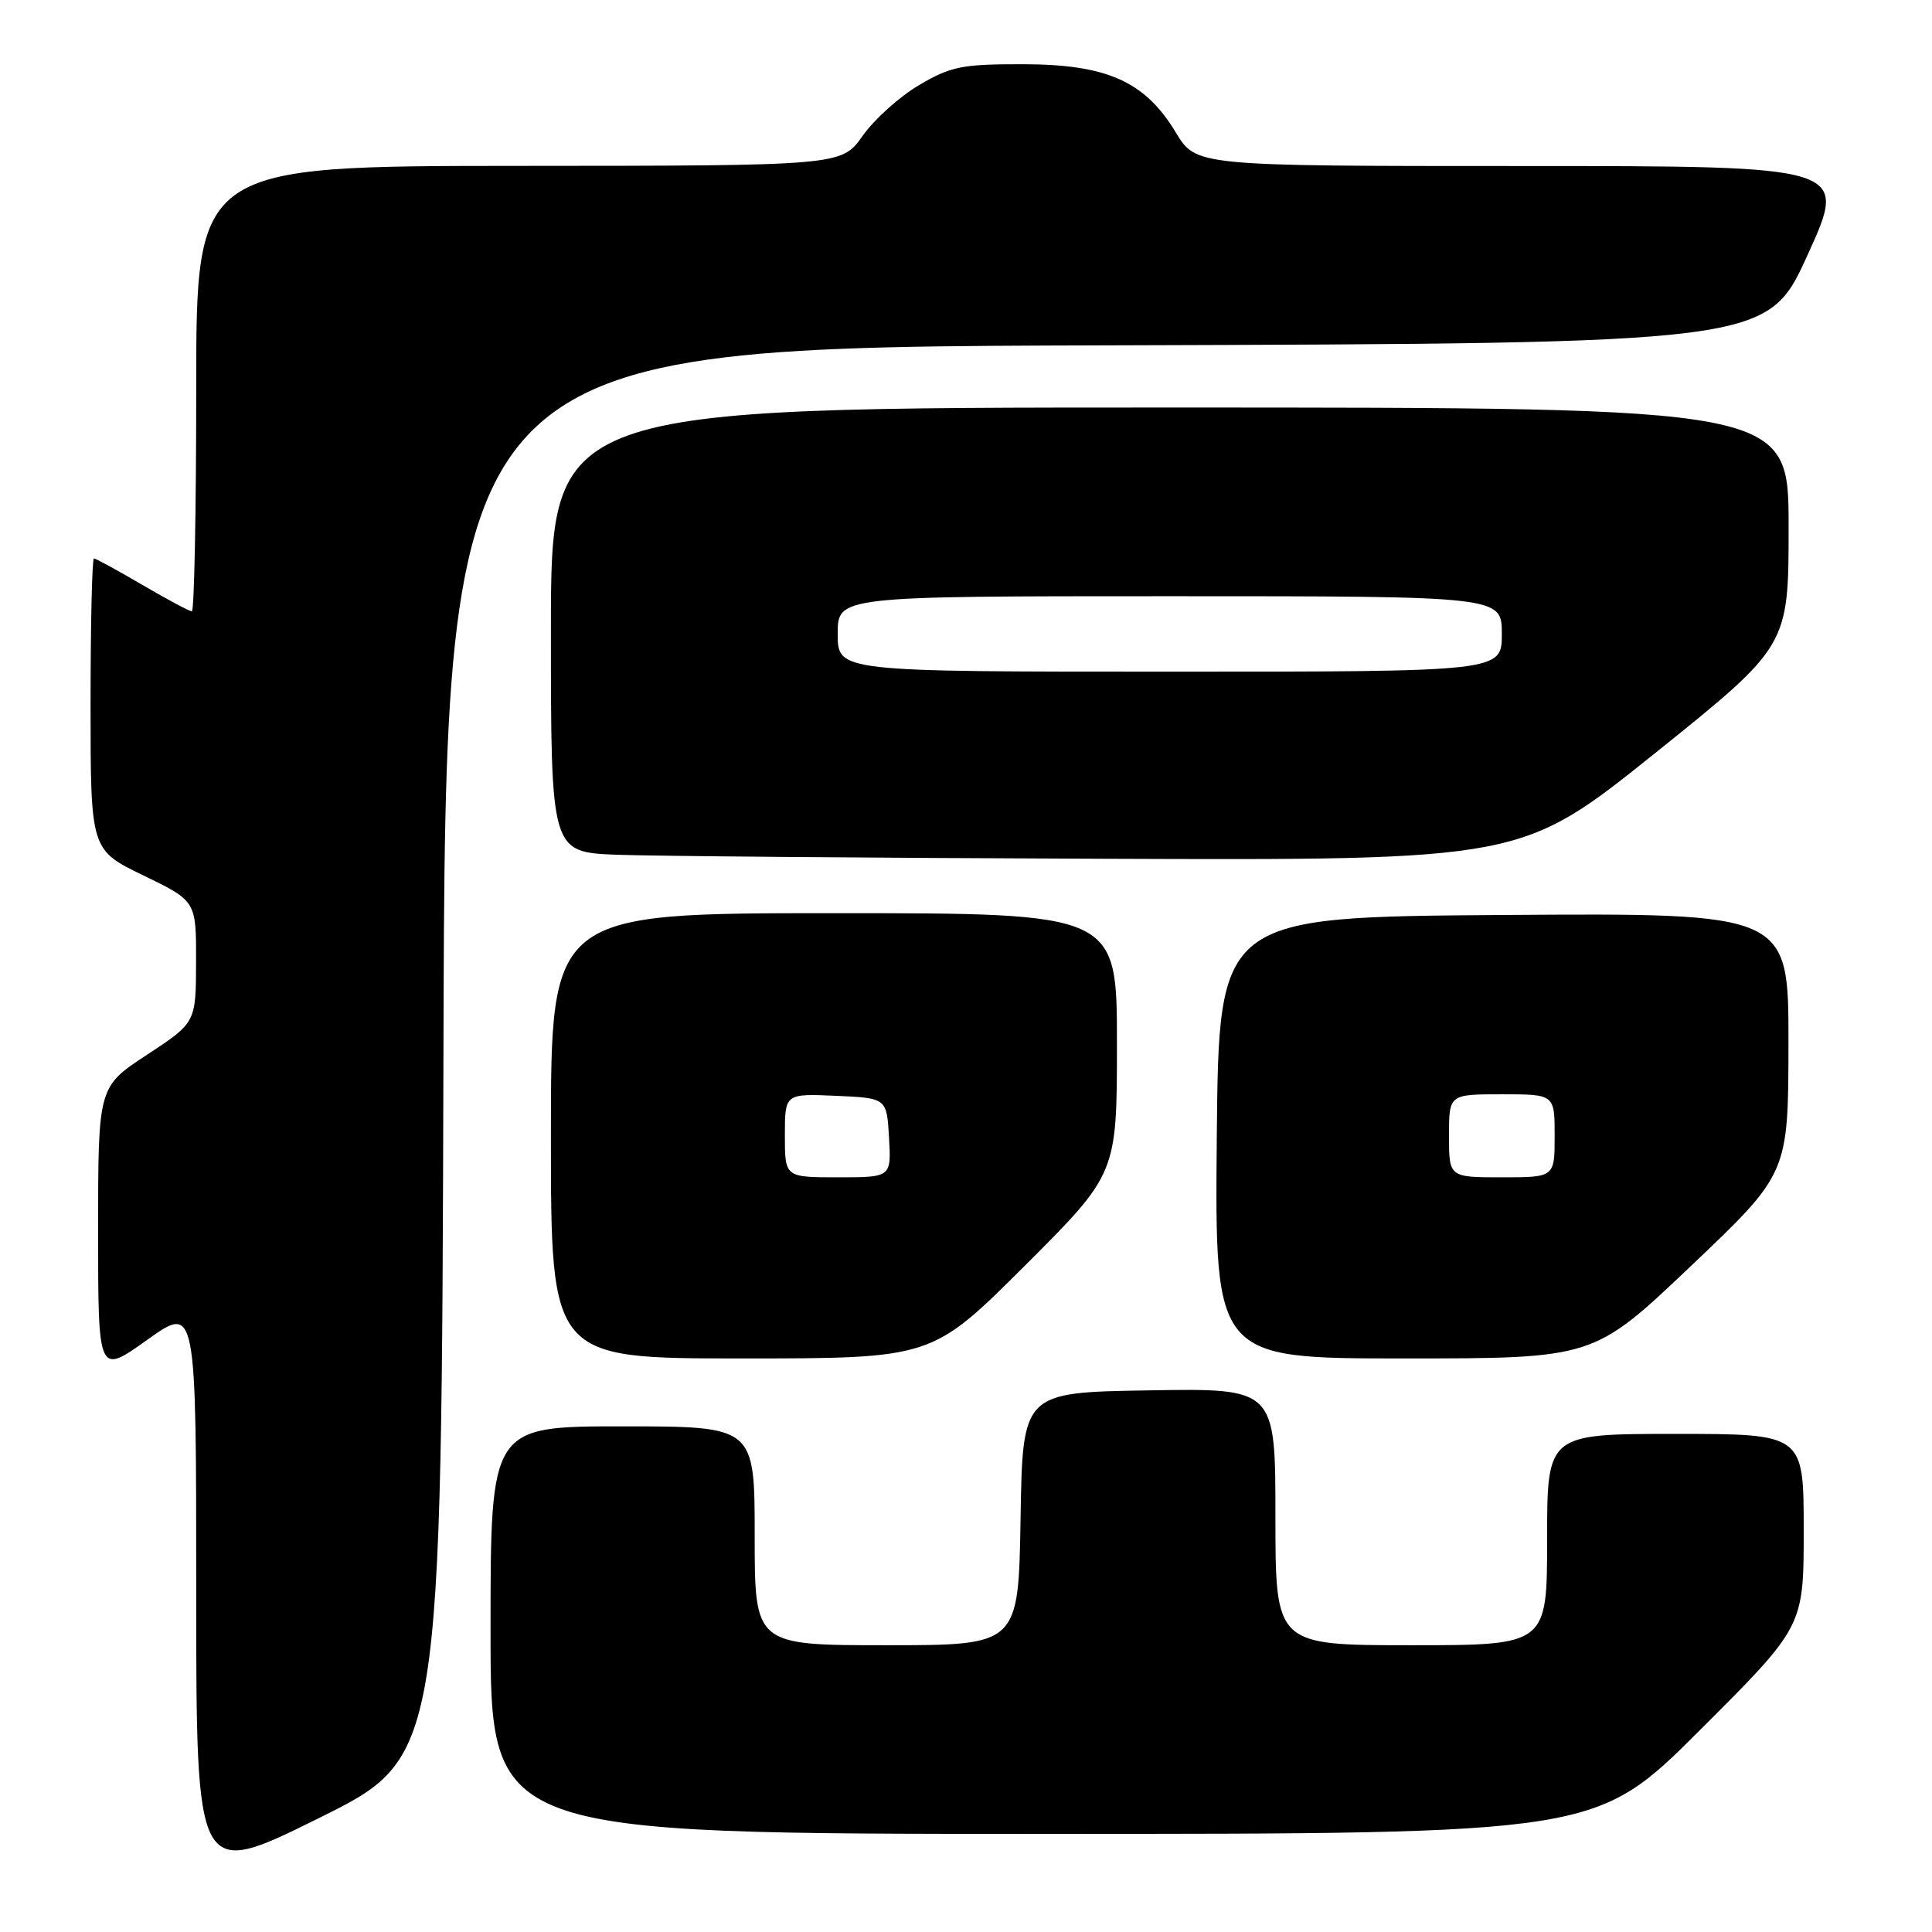 <?xml version="1.0" encoding="UTF-8" standalone="no"?>
<!DOCTYPE svg PUBLIC "-//W3C//DTD SVG 1.1//EN" "http://www.w3.org/Graphics/SVG/1.1/DTD/svg11.dtd" >
<svg xmlns="http://www.w3.org/2000/svg" xmlns:xlink="http://www.w3.org/1999/xlink" version="1.1" viewBox="0 0 256 256">
 <g >
 <path fill="currentColor"
d=" M 58.76 139.43 C 59.01 46.01 59.01 46.01 146.60 45.76 C 234.19 45.50 234.19 45.50 239.53 33.75 C 244.87 22.00 244.87 22.00 201.68 22.00 C 158.49 22.00 158.49 22.00 155.80 17.55 C 151.70 10.76 146.66 8.52 135.50 8.51 C 127.47 8.50 125.99 8.80 121.81 11.26 C 119.23 12.77 115.86 15.80 114.31 17.99 C 111.50 21.96 111.50 21.96 68.75 21.98 C 26.00 22.00 26.00 22.00 26.00 51.50 C 26.00 67.72 25.74 81.00 25.42 81.00 C 25.10 81.00 22.15 79.43 18.86 77.50 C 15.58 75.58 12.69 74.00 12.45 74.00 C 12.20 74.00 12.00 82.69 12.00 93.31 C 12.00 112.61 12.00 112.61 19.00 116.00 C 26.00 119.39 26.00 119.39 25.98 127.44 C 25.96 135.50 25.96 135.50 19.48 139.76 C 13.00 144.01 13.00 144.01 13.00 163.09 C 13.00 182.18 13.00 182.18 19.50 177.54 C 26.00 172.90 26.00 172.90 26.00 210.93 C 26.00 248.96 26.00 248.96 42.25 240.91 C 58.50 232.86 58.50 232.86 58.76 139.43 Z  M 225.24 229.26 C 239.00 215.53 239.00 215.53 239.00 202.76 C 239.00 190.00 239.00 190.00 222.00 190.00 C 205.00 190.00 205.00 190.00 205.00 204.00 C 205.00 218.00 205.00 218.00 187.00 218.00 C 169.00 218.00 169.00 218.00 169.00 200.98 C 169.00 183.95 169.00 183.95 152.25 184.23 C 135.50 184.50 135.50 184.50 135.23 201.25 C 134.95 218.00 134.95 218.00 117.48 218.00 C 100.00 218.00 100.00 218.00 100.00 203.50 C 100.00 189.00 100.00 189.00 82.50 189.00 C 65.00 189.00 65.00 189.00 65.00 216.00 C 65.00 243.00 65.00 243.00 138.24 243.00 C 211.47 243.00 211.47 243.00 225.24 229.26 Z  M 135.74 167.77 C 148.00 155.53 148.00 155.53 148.00 138.27 C 148.00 121.00 148.00 121.00 110.50 121.00 C 73.00 121.00 73.00 121.00 73.00 150.50 C 73.00 180.00 73.00 180.00 98.24 180.00 C 123.47 180.00 123.47 180.00 135.74 167.77 Z  M 224.06 167.75 C 236.96 155.50 236.96 155.50 236.98 138.24 C 237.00 120.98 237.00 120.98 199.25 121.24 C 161.50 121.50 161.50 121.50 161.23 150.75 C 160.97 180.00 160.97 180.00 186.07 180.00 C 211.17 180.00 211.17 180.00 224.06 167.75 Z  M 219.30 99.80 C 237.00 85.59 237.00 85.59 237.00 69.80 C 237.00 54.00 237.00 54.00 155.00 54.00 C 73.00 54.00 73.00 54.00 73.00 83.46 C 73.00 112.92 73.00 112.92 81.75 113.26 C 86.56 113.44 115.50 113.68 146.05 113.79 C 201.59 114.00 201.59 114.00 219.30 99.80 Z  M 104.00 150.45 C 104.00 144.91 104.00 144.91 110.75 145.20 C 117.50 145.50 117.50 145.50 117.80 150.75 C 118.10 156.00 118.10 156.00 111.05 156.00 C 104.00 156.00 104.00 156.00 104.00 150.45 Z  M 192.00 150.50 C 192.00 145.00 192.00 145.00 199.00 145.00 C 206.00 145.00 206.00 145.00 206.00 150.50 C 206.00 156.00 206.00 156.00 199.00 156.00 C 192.00 156.00 192.00 156.00 192.00 150.50 Z  M 111.00 84.00 C 111.00 79.00 111.00 79.00 155.00 79.00 C 199.00 79.00 199.00 79.00 199.00 84.00 C 199.00 89.00 199.00 89.00 155.00 89.00 C 111.00 89.00 111.00 89.00 111.00 84.00 Z "/>
</g>
</svg>